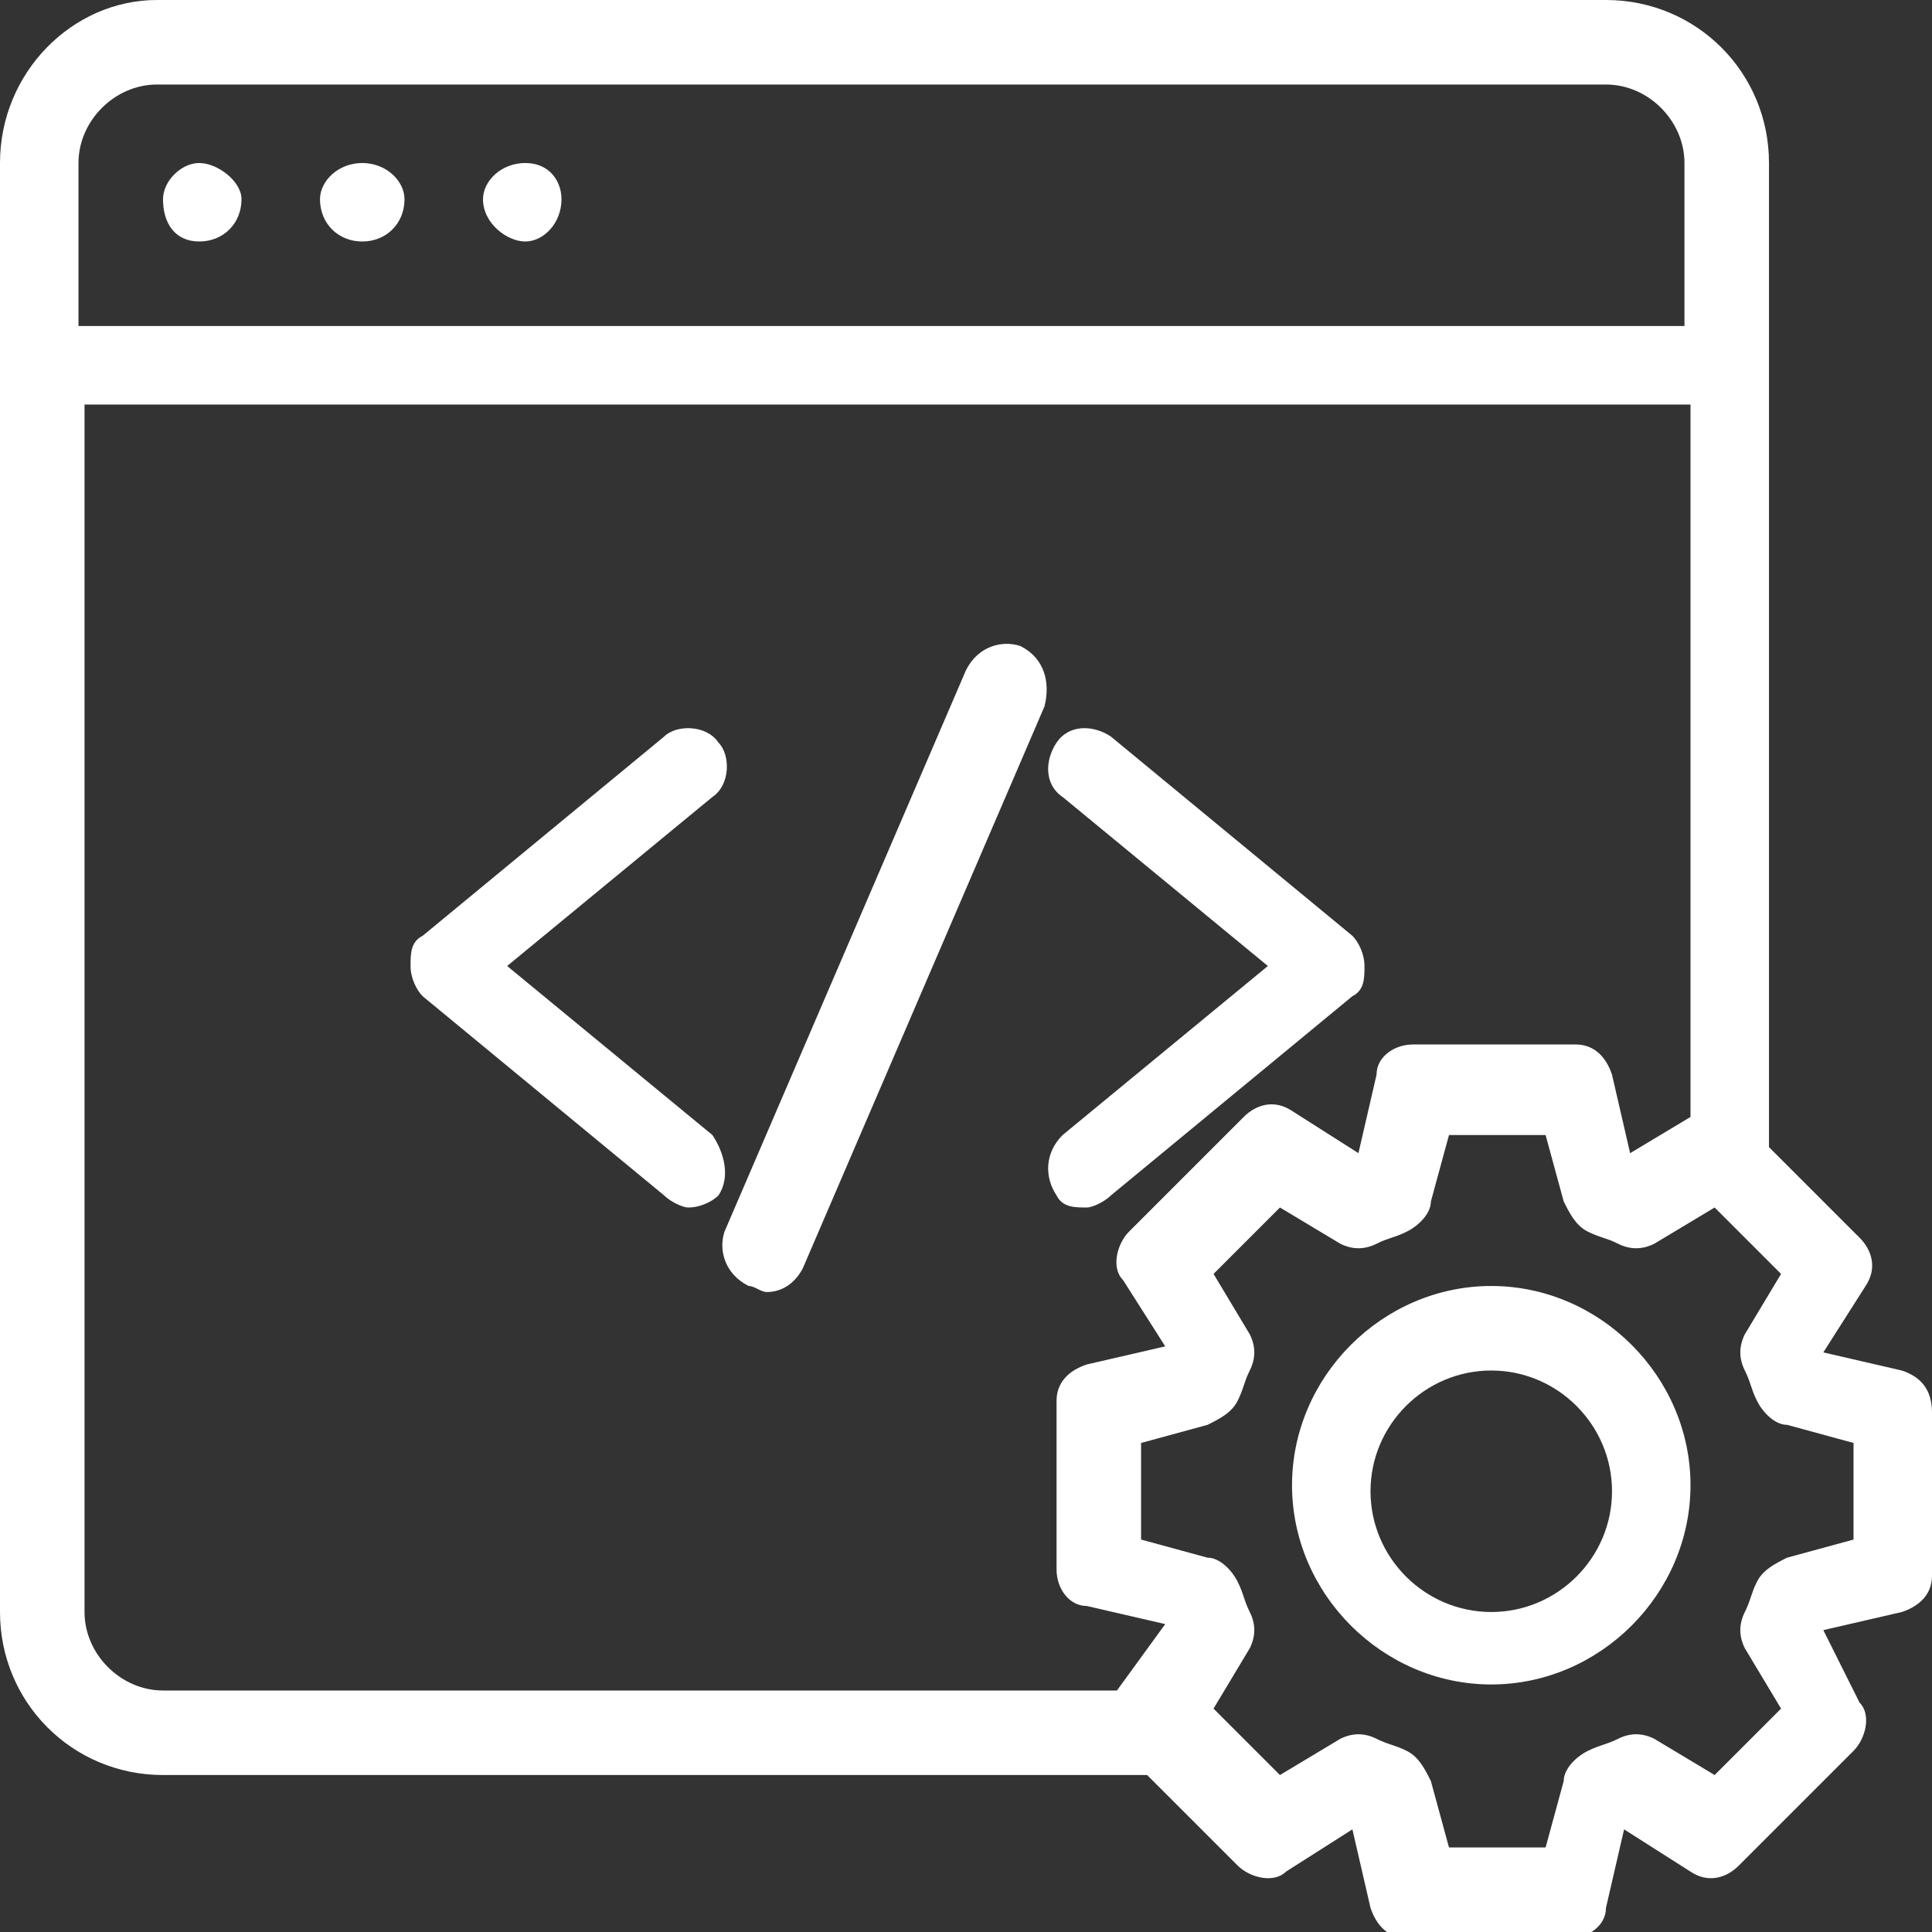 <?xml version="1.0" encoding="UTF-8"?>
<!-- Generated by IcoMoon.io -->
<svg xmlns="http://www.w3.org/2000/svg" width="32" height="32" viewBox="0 0 32 32">
  <rect x="0" y="0" width="32" height="32" fill="#333333" stroke="none"/>
  <path fill="#fff" d="M4 3.3c0 0.4-0.3 0.7-0.7 0.7s-0.6-0.3-0.6-0.7c0-0.3 0.3-0.6 0.6-0.6s0.7 0.3 0.7 0.6z"></path>
  <path fill="#fff" d="M6.7 3.3c0 0.4-0.3 0.7-0.7 0.7s-0.7-0.3-0.7-0.7c0-0.3 0.3-0.6 0.7-0.6s0.7 0.3 0.7 0.6z"></path>
  <path fill="#fff" d="M9.3 3.3c0 0.4-0.3 0.7-0.6 0.7s-0.7-0.3-0.7-0.7c0-0.3 0.3-0.6 0.7-0.6s0.6 0.3 0.6 0.6z"></path>
  <path fill="#fff" d="M11.8 18.8l-3.4-2.8 3.4-2.8c0.3-0.2 0.3-0.7 0.1-0.9-0.2-0.3-0.7-0.3-0.9-0.1l-4 3.3c-0.2 0.1-0.2 0.3-0.2 0.5s0.1 0.4 0.2 0.5l4 3.3c0.1 0.1 0.3 0.2 0.4 0.2 0.2 0 0.4-0.1 0.5-0.2 0.2-0.3 0.1-0.7-0.1-1v0z"></path>
  <path fill="#fff" d="M17.5 19.8c0.1 0.2 0.3 0.2 0.5 0.2 0.1 0 0.3-0.1 0.4-0.2l4-3.3c0.2-0.1 0.2-0.3 0.2-0.5s-0.1-0.4-0.2-0.5l-4-3.3c-0.3-0.2-0.7-0.2-0.9 0.1s-0.2 0.7 0.1 0.9l3.4 2.8-3.4 2.8c-0.3 0.3-0.3 0.7-0.1 1v0z"></path>
  <path fill="#fff" d="M16.9 10.7c-0.3-0.1-0.7 0-0.9 0.4l-4 9.3c-0.1 0.3 0 0.7 0.4 0.9 0.1 0 0.2 0.1 0.3 0.1 0.3 0 0.5-0.2 0.6-0.4l4-9.3c0.1-0.4 0-0.8-0.4-1v0z"></path>
  <path fill="#fff" d="M31.5 22.7l-1.3-0.3 0.7-1.1c0.2-0.3 0.1-0.6-0.1-0.8l-1.5-1.5v-16.3c0-1.5-1.2-2.7-2.7-2.7h-24c-1.4 0-2.6 1.2-2.6 2.7v24c0 1.5 1.2 2.7 2.7 2.7h16.3l1.5 1.5c0.2 0.2 0.6 0.3 0.8 0.1l1.1-0.7 0.3 1.3c0.1 0.3 0.3 0.5 0.6 0.5h2.7c0.3 0 0.6-0.2 0.6-0.5l0.3-1.3 1.1 0.7c0.3 0.2 0.6 0.1 0.8-0.1l1.9-1.9c0.2-0.2 0.3-0.6 0.1-0.8l-0.6-1.2 1.3-0.3c0.3-0.1 0.5-0.3 0.5-0.6v-2.7c0-0.4-0.2-0.6-0.5-0.7v0zM1.3 2.7c0-0.7 0.6-1.3 1.3-1.3h24c0.7 0 1.3 0.6 1.3 1.3v2.7h-26.6v-2.7zM18.5 28h-15.8c-0.7 0-1.3-0.6-1.3-1.3v-20h26.6v11.8l-1 0.6-0.3-1.3c-0.1-0.3-0.3-0.5-0.6-0.5h-2.7c-0.3 0-0.6 0.2-0.6 0.5l-0.3 1.3-1.1-0.7c-0.3-0.2-0.6-0.1-0.8 0.1l-1.9 1.9c-0.2 0.2-0.3 0.6-0.1 0.8l0.7 1.1-1.3 0.3c-0.3 0.1-0.5 0.3-0.5 0.6v2.8c0 0.3 0.2 0.6 0.5 0.6l1.3 0.3-0.8 1.1zM30.7 25.5l-1.1 0.3c-0.2 0.1-0.4 0.2-0.5 0.4s-0.1 0.3-0.2 0.5c-0.1 0.2-0.1 0.4 0 0.6l0.6 1-1.1 1.1-1-0.6c-0.2-0.1-0.4-0.1-0.6 0s-0.3 0.1-0.5 0.2c-0.2 0.1-0.4 0.3-0.4 0.5l-0.3 1.1h-1.6l-0.3-1.1c-0.1-0.2-0.2-0.4-0.4-0.5s-0.3-0.1-0.5-0.2c-0.2-0.1-0.4-0.1-0.6 0l-1 0.6-1.1-1.1 0.6-1c0.1-0.2 0.1-0.4 0-0.6s-0.1-0.3-0.2-0.5c-0.1-0.2-0.3-0.4-0.5-0.4l-1.1-0.3v-1.6l1.1-0.3c0.2-0.1 0.4-0.2 0.5-0.4s0.1-0.3 0.2-0.5c0.1-0.2 0.1-0.4 0-0.6l-0.6-1 1.1-1.1 1 0.6c0.2 0.1 0.4 0.1 0.6 0s0.3-0.1 0.5-0.2c0.2-0.1 0.4-0.3 0.4-0.5l0.3-1.1h1.6l0.3 1.1c0.1 0.2 0.2 0.4 0.4 0.5s0.3 0.1 0.5 0.2c0.2 0.1 0.4 0.1 0.6 0l1-0.6 1.1 1.1-0.6 1c-0.1 0.2-0.1 0.4 0 0.6s0.1 0.3 0.2 0.5c0.1 0.2 0.3 0.4 0.5 0.4l1.1 0.3v1.6z"></path>
  <path fill="#fff" d="M24.7 21.3c-1.8 0-3.3 1.5-3.3 3.3s1.5 3.3 3.3 3.3 3.3-1.5 3.3-3.3-1.5-3.3-3.3-3.3zM24.7 26.7c-1.1 0-2-0.9-2-2s0.9-2 2-2 2 0.9 2 2-0.9 2-2 2z"></path>
</svg>
